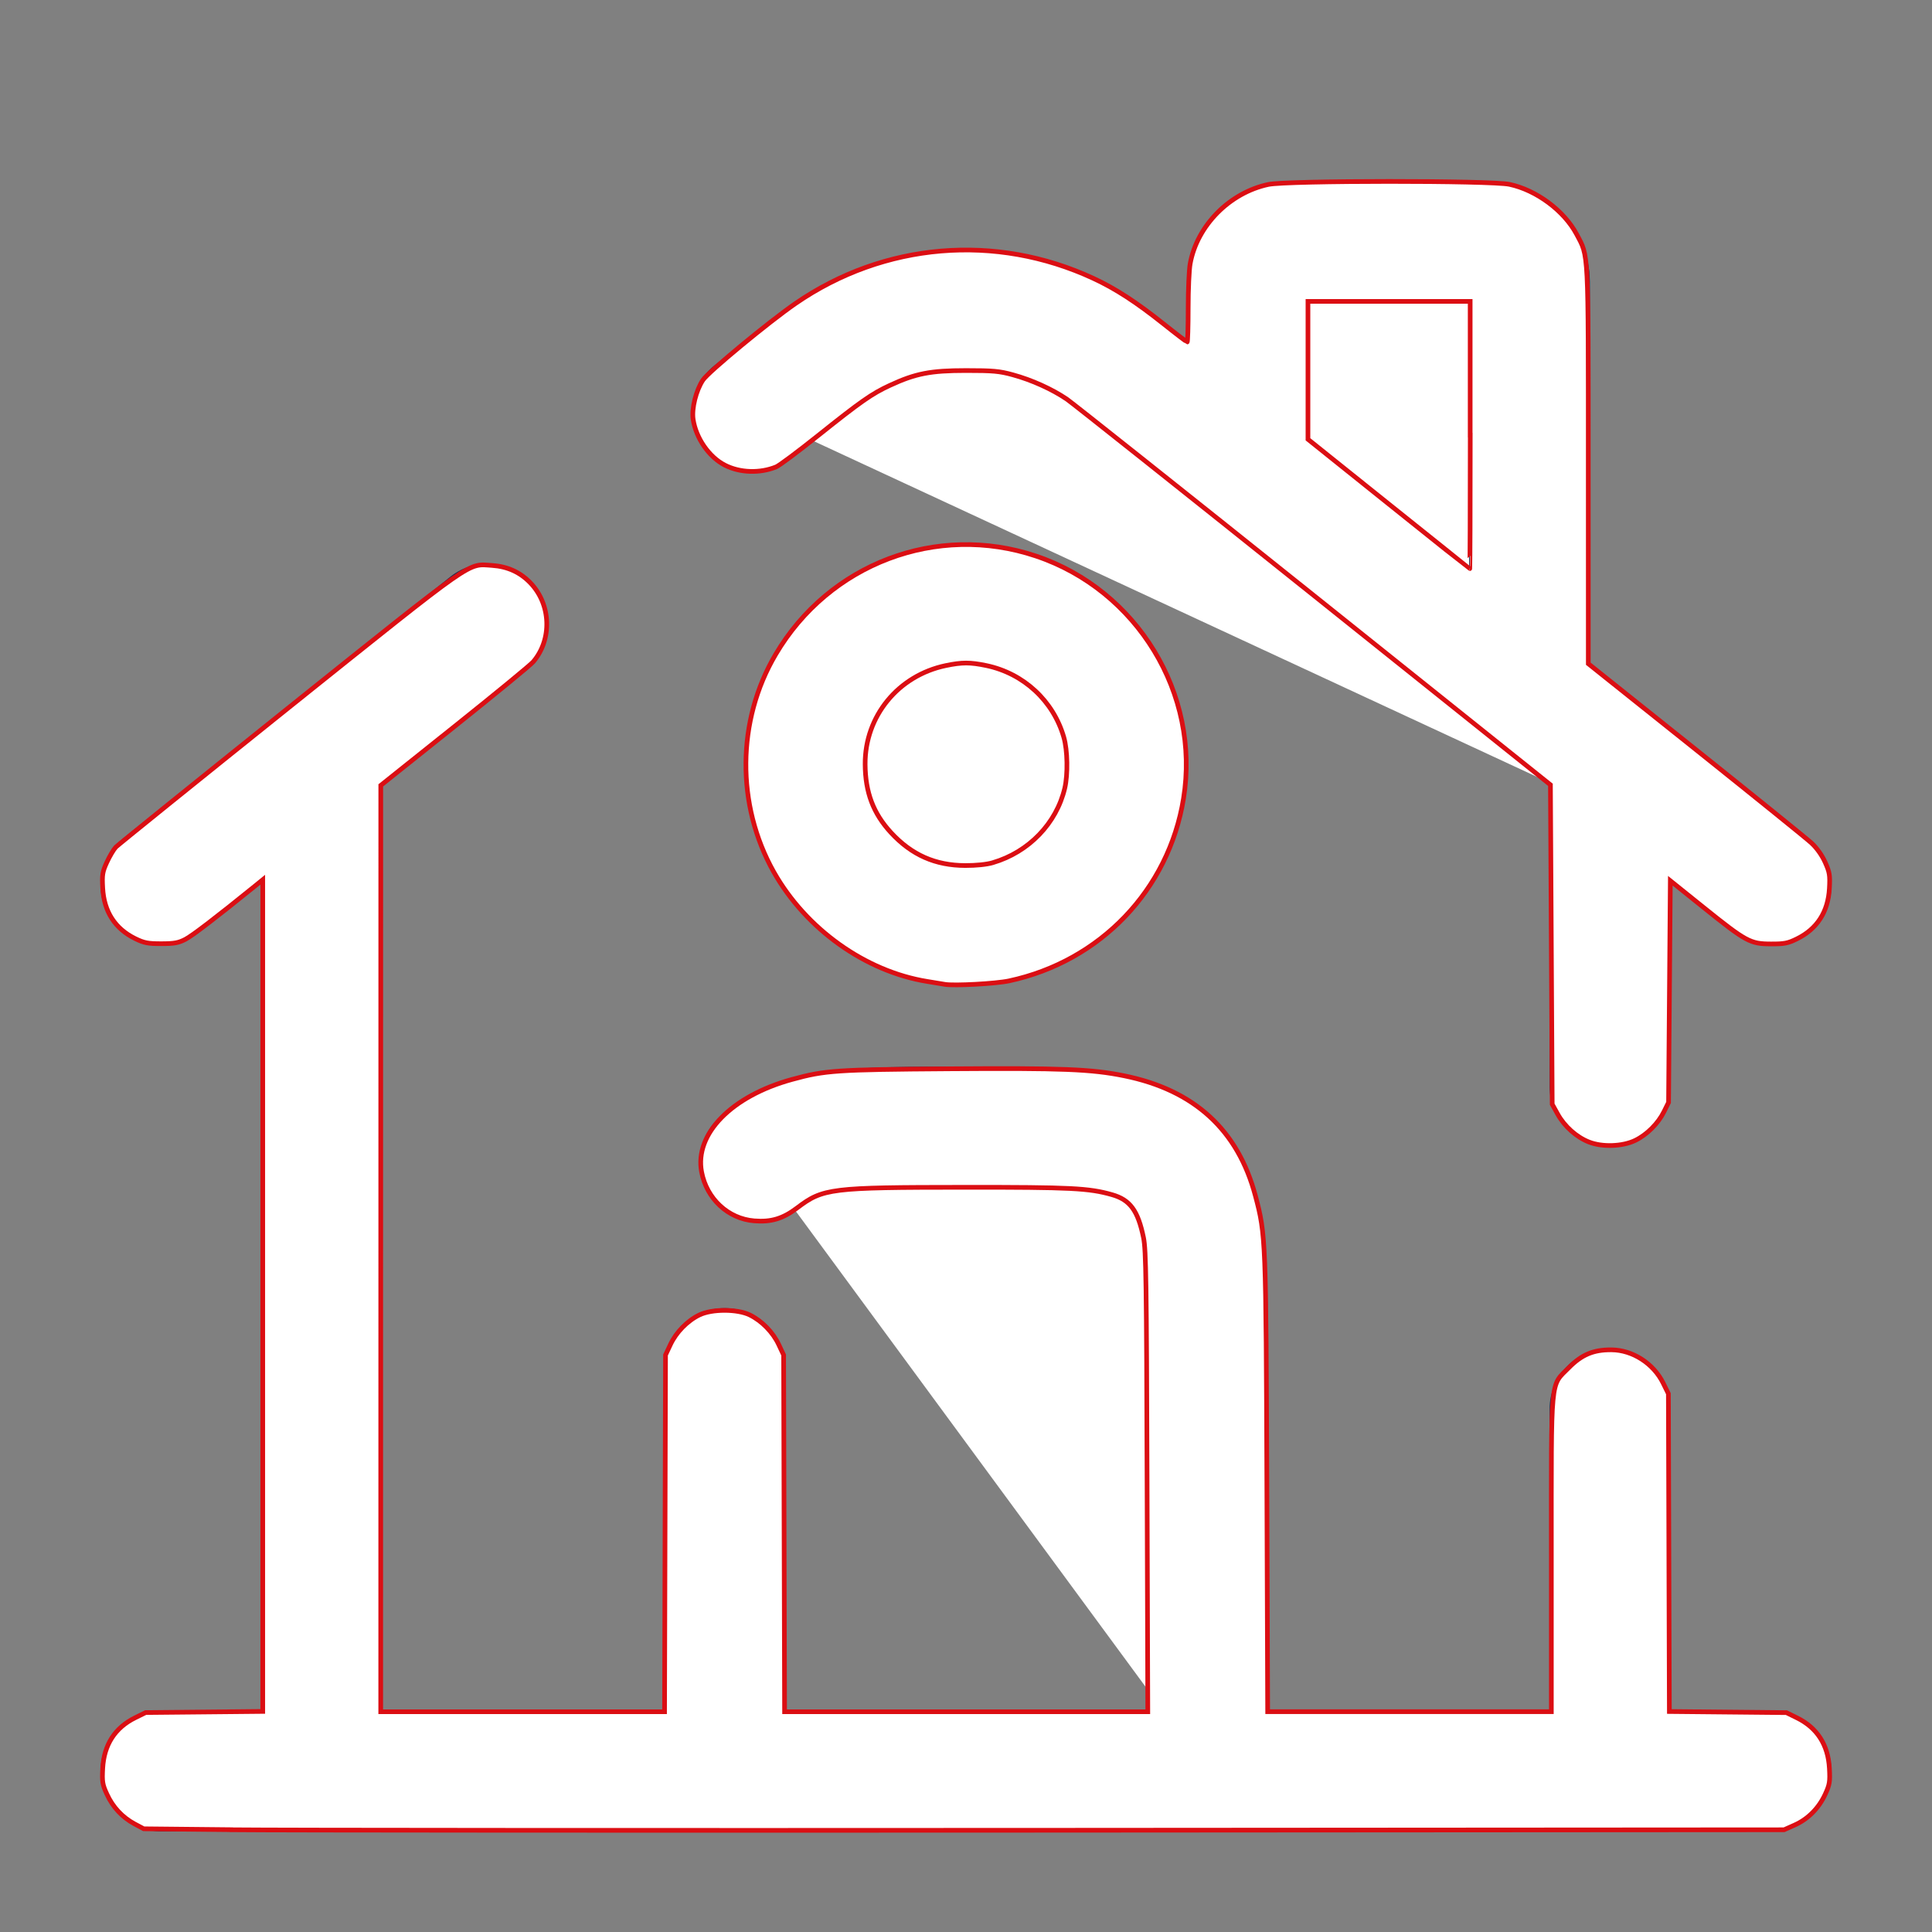 <?xml version="1.0" encoding="UTF-8" standalone="no"?>
<!-- Uploaded to: SVG Repo, www.svgrepo.com, Generator: SVG Repo Mixer Tools -->

<svg
   width="800"
   height="800"
   viewBox="0 0 24 24"
   fill="#ffffff"
   version="1.1"
   id="svg7"
   xmlns="http://www.w3.org/2000/svg"
   xmlns:svg="http://www.w3.org/2000/svg">
  <rect x="0" y="0" width="24" height="24" fill="#808080" stroke="none"/>
  <defs
     id="defs7" />
  <path
     d="M 22,22 H 2"
     stroke="#1c274c"
     stroke-width="1.5"
     stroke-linecap="round"
     id="path1" />
  <path
     d="M 2,11 6.063,7.75 M 22,11 13.874,4.499 c -1.096,-0.877 -2.652,-0.877 -3.748,0 L 9.344,5.125"
     stroke="#1c274c"
     stroke-width="1.5"
     stroke-linecap="round"
     id="path2" />
  <path
     d="m 15.5,5.5 v -2 C 15.5,3.224 15.724,3 16,3 h 2.5 C 18.776,3 19,3.224 19,3.5 v 5"
     stroke="#1c274c"
     stroke-width="1.5"
     stroke-linecap="round"
     id="path3" />
  <path
     d="M 4,22 V 9.5"
     stroke="#1c274c"
     stroke-width="1.5"
     stroke-linecap="round"
     id="path4" />
  <path
     d="m 20,9.5 v 4 m 0,8.5 v -4.5"
     stroke="#1c274c"
     stroke-width="1.5"
     stroke-linecap="round"
     id="path5" />
  <path
     d="M 15,22 V 17 C 15,15.586 15,14.879 14.561,14.439 14.121,14 13.414,14 12,14 10.586,14 9.879,14 9.439,14.439 M 9,22 v -5"
     stroke="#1c274c"
     stroke-width="1.5"
     stroke-linecap="round"
     stroke-linejoin="round"
     id="path6" />
  <path
     d="m 14,9.5 c 0,1.105 -0.895,2 -2,2 -1.105,0 -2,-0.895 -2,-2 0,-1.105 0.895,-2 2,-2 1.105,0 2,0.895 2,2 z"
     stroke="#1c274c"
     stroke-width="1.5"
     id="path7" />
  <path
     style="fill:#ffffff;stroke:#db0e13;stroke-width:0.058"
     d="m 2.874,22.729 -1.088,-0.011 -0.115,-0.061 C 1.519,22.575 1.401,22.449 1.327,22.286 1.272,22.167 1.267,22.131 1.276,21.965 1.292,21.674 1.428,21.462 1.68,21.338 l 0.13,-0.064 0.727,-0.007 0.727,-0.007 v -5.166 -5.166 l -0.097,0.079 c -0.478,0.387 -0.778,0.617 -0.865,0.662 -0.085,0.044 -0.138,0.054 -0.298,0.054 -0.167,2.4e-4 -0.213,-0.009 -0.324,-0.063 -0.251,-0.123 -0.388,-0.335 -0.404,-0.627 -0.009,-0.166 -0.004,-0.201 0.051,-0.321 0.034,-0.074 0.084,-0.159 0.112,-0.189 C 1.466,10.495 2.438,9.711 3.597,8.782 5.927,6.917 5.803,7.004 6.112,7.024 6.304,7.037 6.461,7.108 6.588,7.24 6.846,7.508 6.861,7.942 6.624,8.221 6.592,8.259 6.153,8.62 5.648,9.023 l -0.918,0.733 -3.06e-4,5.754 -3.06e-4,5.754 h 1.763 1.763 l 0.006,-2.216 0.006,-2.216 0.061,-0.13 c 0.072,-0.153 0.209,-0.294 0.359,-0.367 0.155,-0.076 0.472,-0.076 0.627,0 0.15,0.074 0.287,0.214 0.359,0.367 l 0.061,0.13 0.006,2.216 0.006,2.216 h 2.256 2.256 l -0.009,-2.857 c -0.007,-2.477 -0.013,-2.88 -0.044,-3.031 -0.069,-0.338 -0.167,-0.471 -0.391,-0.535 -0.288,-0.082 -0.507,-0.093 -1.836,-0.092 -1.664,0.001 -1.754,0.012 -2.076,0.256 -0.177,0.134 -0.323,0.178 -0.533,0.161 -0.324,-0.026 -0.591,-0.274 -0.654,-0.608 -0.089,-0.471 0.372,-0.943 1.124,-1.149 0.412,-0.113 0.548,-0.122 1.953,-0.132 1.4,-0.01 1.764,0.004 2.173,0.087 0.871,0.177 1.413,0.673 1.63,1.492 0.129,0.485 0.131,0.542 0.142,3.596 l 0.01,2.811 h 1.762 1.762 l -1.2e-4,-1.952 c -1.2e-4,-2.251 -0.016,-2.084 0.217,-2.321 0.161,-0.163 0.307,-0.224 0.53,-0.222 0.262,0.002 0.523,0.17 0.643,0.415 l 0.064,0.13 0.006,1.974 0.006,1.974 0.727,0.007 0.727,0.007 0.13,0.064 c 0.251,0.123 0.388,0.335 0.404,0.627 0.009,0.166 0.004,0.201 -0.051,0.321 -0.079,0.173 -0.214,0.31 -0.38,0.384 l -0.132,0.059 -9.1,0.006 c -5.005,0.003 -9.589,4.05e-4 -10.188,-0.006 z"
     id="path8" />
  <path
     style="fill:#ffffff;stroke:#db0e13;stroke-width:0.058"
     d="m 11.737,12.228 c -0.031,-0.005 -0.129,-0.021 -0.218,-0.036 C 10.75,12.068 10.012,11.541 9.612,10.832 9.143,9.998 9.151,8.95 9.635,8.13 10.3,7.001 11.639,6.495 12.868,6.907 c 1.259,0.422 2.045,1.713 1.834,3.013 -0.184,1.135 -1.034,2.022 -2.168,2.265 -0.163,0.035 -0.682,0.063 -0.798,0.043 z m 0.597,-1.512 c 0.446,-0.131 0.79,-0.488 0.893,-0.925 0.04,-0.172 0.035,-0.47 -0.012,-0.633 -0.13,-0.451 -0.499,-0.793 -0.962,-0.89 -0.202,-0.042 -0.302,-0.042 -0.504,0 -0.592,0.124 -1.005,0.629 -1.002,1.225 0.002,0.349 0.101,0.612 0.322,0.851 0.256,0.277 0.55,0.407 0.922,0.408 0.135,3.6e-4 0.267,-0.013 0.344,-0.036 z"
     id="path9" />
  <path
     style="fill:#ffffff;stroke:#db0e13;stroke-width:0.058"
     d="m 19.737,14.186 c -0.154,-0.061 -0.302,-0.193 -0.387,-0.346 l -0.068,-0.123 -0.011,-1.984 -0.011,-1.984 -2.935,-2.348 C 14.71,6.109 13.328,5.011 13.253,4.959 13.069,4.834 12.817,4.72 12.582,4.656 12.416,4.61 12.335,4.603 12,4.603 c -0.439,0 -0.626,0.036 -0.945,0.184 -0.225,0.104 -0.359,0.198 -0.894,0.625 C 9.913,5.61 9.679,5.785 9.641,5.8 9.44,5.882 9.191,5.874 9.006,5.779 8.808,5.679 8.644,5.441 8.61,5.207 8.591,5.072 8.647,4.848 8.732,4.721 8.799,4.62 9.55,3.999 9.882,3.77 10.981,3.012 12.369,2.895 13.582,3.458 c 0.274,0.127 0.533,0.295 0.874,0.567 0.154,0.123 0.286,0.223 0.292,0.223 0.006,0 0.012,-0.189 0.012,-0.419 0,-0.231 0.011,-0.481 0.025,-0.555 0.086,-0.472 0.49,-0.881 0.972,-0.983 0.232,-0.049 2.764,-0.05 2.994,-0.001 0.334,0.071 0.68,0.328 0.835,0.621 0.15,0.284 0.144,0.157 0.144,2.871 l 3.51e-4,2.463 1.334,1.065 c 0.733,0.586 1.381,1.109 1.439,1.163 0.065,0.06 0.13,0.151 0.169,0.238 0.056,0.125 0.062,0.16 0.053,0.326 -0.016,0.291 -0.153,0.503 -0.404,0.626 -0.111,0.055 -0.157,0.064 -0.324,0.063 -0.254,-4.2e-4 -0.307,-0.029 -0.836,-0.454 l -0.412,-0.331 -0.011,1.377 -0.011,1.377 -0.057,0.115 c -0.072,0.146 -0.211,0.285 -0.356,0.356 -0.157,0.077 -0.41,0.086 -0.575,0.021 z M 18.263,5.405 V 3.744 H 17.256 16.248 V 4.601 5.457 L 17.25,6.26 c 0.551,0.442 1.004,0.803 1.008,0.804 0.003,4.8e-4 0.006,-0.746 0.006,-1.659 z"
     id="path10" />
</svg>
